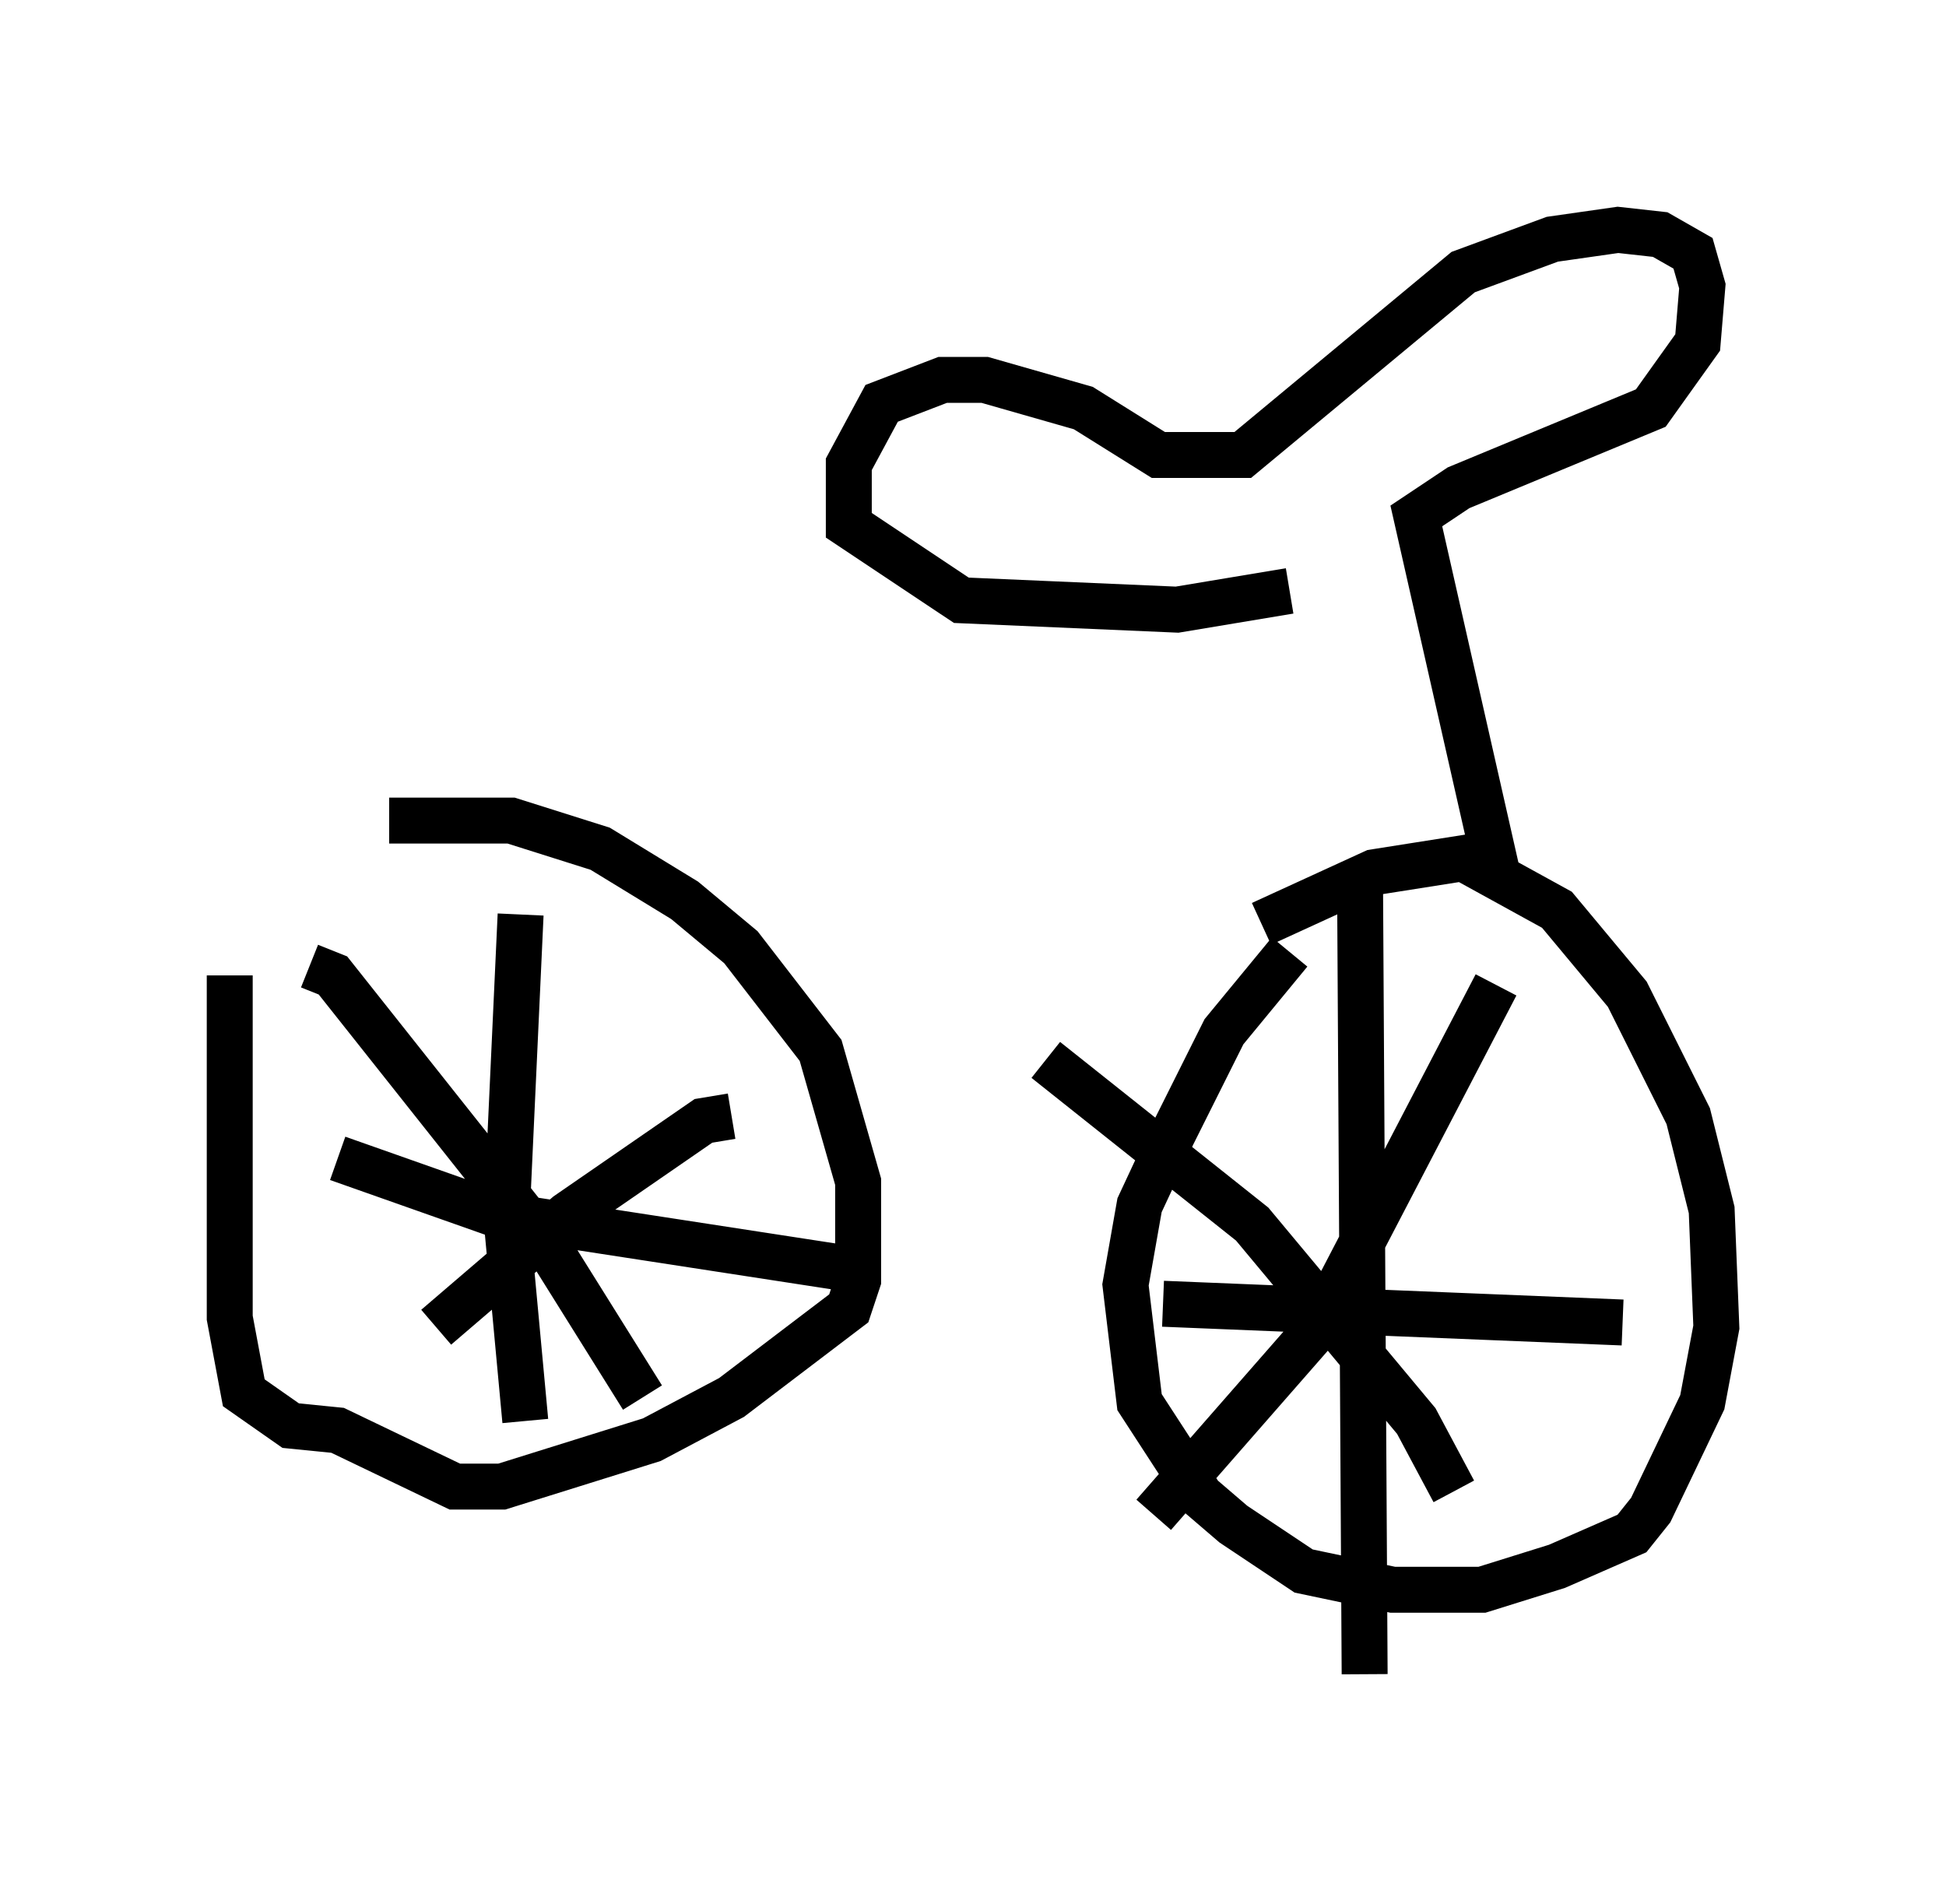 <?xml version="1.0" encoding="utf-8" ?>
<svg baseProfile="full" height="41.442" version="1.1" width="42.361" xmlns="http://www.w3.org/2000/svg" xmlns:ev="http://www.w3.org/2001/xml-events" xmlns:xlink="http://www.w3.org/1999/xlink"><defs /><rect fill="white" height="41.442" width="42.361" x="0" y="0" /><path d="M6.123, 18.577 m2.348, -0.715 l2.654, 0.0 1.94, 0.613 l1.838, 1.123 1.225, 1.021 l1.735, 2.246 0.817, 2.858 l0.0, 2.144 -0.204, 0.613 l-2.552, 1.94 -1.735, 0.919 l-3.267, 1.021 -1.021, 0.0 l-2.552, -1.225 -1.021, -0.102 l-1.021, -0.715 -0.306, -1.633 l0.0, -7.452 m22.459, -1.123 l2.45, -1.123 1.94, -0.306 l2.042, 1.123 1.531, 1.838 l1.327, 2.654 0.51, 2.042 l0.102, 2.552 -0.306, 1.633 l-1.123, 2.348 -0.408, 0.51 l-1.633, 0.715 -1.633, 0.51 l-1.94, 0.0 -1.94, -0.408 l-1.531, -1.021 -0.715, -0.613 l-1.327, -2.042 -0.306, -2.552 l0.306, -1.735 0.715, -1.531 l1.123, -2.246 1.429, -1.735 m1.531, -1.838 l0.102, 17.559 m5.615, -7.656 l-10.004, -0.408 m-2.552, -5.308 l4.492, 3.573 3.573, 4.288 l0.817, 1.531 m0.919, -11.025 l-3.879, 7.452 -3.573, 4.083 m-13.781, -13.067 l-0.306, 6.635 0.408, 4.39 m7.35, -3.267 l-7.963, -1.225 -3.471, -1.225 m-0.613, -4.185 l0.51, 0.204 4.696, 5.921 l2.042, 3.267 m1.94, -6.125 l-0.613, 0.102 -2.96, 2.042 l-2.858, 2.45 m23.071, -10.004 l-1.735, -7.656 0.919, -0.613 l4.185, -1.735 1.021, -1.429 l0.102, -1.225 -0.204, -0.715 l-0.715, -0.408 -0.919, -0.102 l-1.429, 0.204 -1.94, 0.715 l-4.798, 3.981 -1.838, 0.0 l-1.633, -1.021 -2.144, -0.613 l-0.919, 0.0 -1.327, 0.51 l-0.715, 1.327 0.0, 1.327 l2.45, 1.633 4.696, 0.204 l2.45, -0.408 " fill="none" stroke="black" stroke-width="1" /></svg>